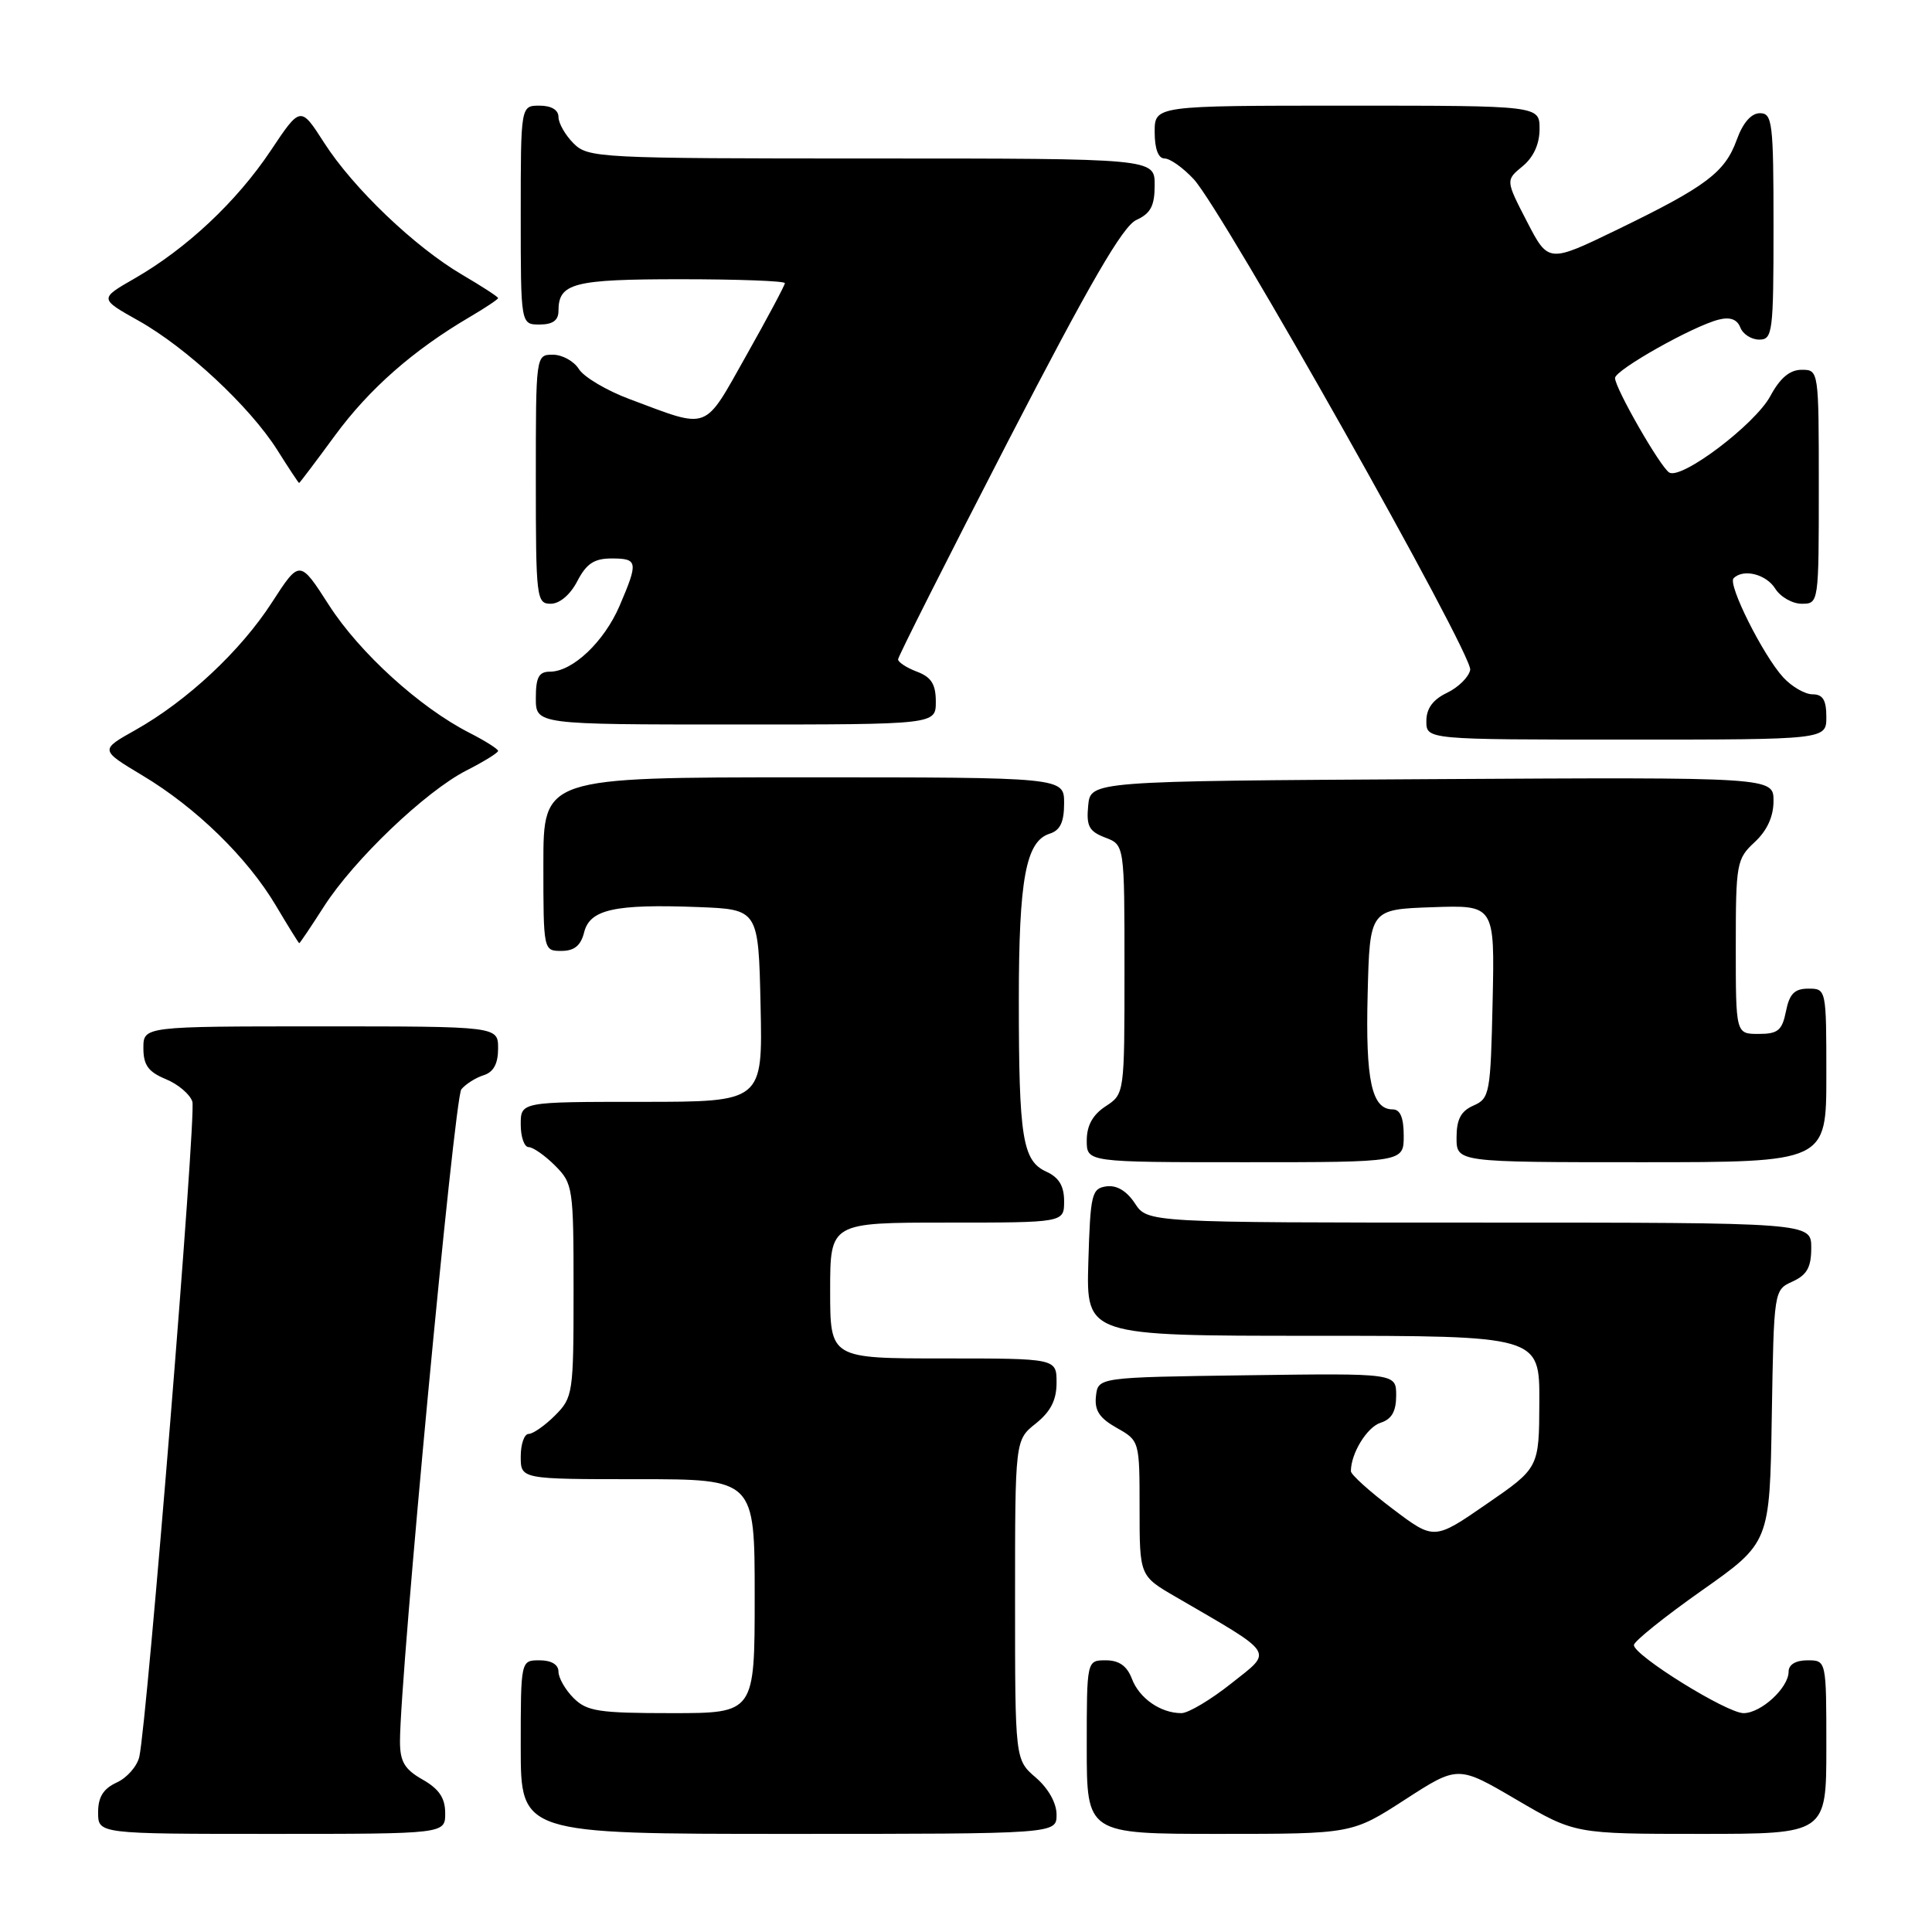 <?xml version="1.0" encoding="UTF-8" standalone="no"?>
<!DOCTYPE svg PUBLIC "-//W3C//DTD SVG 1.1//EN" "http://www.w3.org/Graphics/SVG/1.1/DTD/svg11.dtd" >
<svg xmlns="http://www.w3.org/2000/svg" xmlns:xlink="http://www.w3.org/1999/xlink" version="1.1" viewBox="0 0 256 256">
 <g >
 <path fill="currentColor"
d=" M 58.99 240.25 C 58.99 238.25 58.18 237.04 55.99 235.80 C 53.60 234.44 53.00 233.42 53.00 230.74 C 53.00 222.05 60.21 145.45 61.13 144.34 C 61.71 143.64 63.04 142.80 64.09 142.47 C 65.40 142.06 66.00 140.94 66.00 138.93 C 66.00 136.00 66.00 136.00 42.50 136.00 C 19.00 136.00 19.00 136.00 19.00 138.88 C 19.00 141.13 19.65 142.03 21.97 142.99 C 23.60 143.66 25.19 145.01 25.49 145.98 C 26.03 147.68 19.51 228.06 18.46 232.78 C 18.17 234.04 16.83 235.57 15.47 236.19 C 13.69 237.01 13.00 238.11 13.00 240.16 C 13.00 243.00 13.00 243.00 36.00 243.00 C 59.00 243.00 59.00 243.00 58.99 240.25 Z  M 140.00 240.45 C 140.00 238.91 138.91 236.97 137.25 235.54 C 134.50 233.17 134.50 233.17 134.50 211.99 C 134.50 190.81 134.50 190.81 137.25 188.62 C 139.22 187.04 140.00 185.52 140.00 183.21 C 140.00 180.00 140.00 180.00 125.00 180.00 C 110.00 180.00 110.00 180.00 110.00 171.00 C 110.00 162.00 110.00 162.00 125.50 162.00 C 141.00 162.00 141.00 162.00 141.00 159.16 C 141.00 157.15 140.31 156.01 138.64 155.25 C 135.49 153.81 135.00 150.78 135.00 132.52 C 135.00 116.49 135.93 111.47 139.08 110.47 C 140.48 110.03 141.00 108.94 141.00 106.43 C 141.00 103.00 141.00 103.00 106.50 103.00 C 72.00 103.00 72.00 103.00 72.00 114.50 C 72.00 125.96 72.01 126.00 74.39 126.00 C 76.10 126.00 76.96 125.30 77.40 123.54 C 78.16 120.50 81.43 119.77 92.50 120.19 C 100.50 120.50 100.50 120.50 100.78 133.25 C 101.06 146.00 101.06 146.00 85.03 146.00 C 69.00 146.00 69.00 146.00 69.00 149.00 C 69.00 150.65 69.47 152.00 70.05 152.00 C 70.62 152.00 72.20 153.10 73.55 154.45 C 75.92 156.83 76.00 157.37 76.00 171.00 C 76.00 184.63 75.92 185.17 73.55 187.55 C 72.20 188.90 70.62 190.00 70.05 190.00 C 69.47 190.00 69.00 191.35 69.00 193.00 C 69.00 196.00 69.00 196.00 84.50 196.00 C 100.00 196.00 100.00 196.00 100.00 211.50 C 100.00 227.00 100.00 227.00 89.00 227.00 C 79.33 227.00 77.76 226.76 76.00 225.00 C 74.90 223.90 74.00 222.32 74.00 221.50 C 74.00 220.57 73.06 220.00 71.50 220.00 C 69.00 220.00 69.00 220.00 69.00 231.50 C 69.00 243.00 69.00 243.00 104.50 243.00 C 140.00 243.00 140.00 243.00 140.00 240.45 Z  M 186.17 238.46 C 193.19 233.92 193.19 233.92 200.93 238.46 C 208.68 243.00 208.68 243.00 225.34 243.00 C 242.00 243.00 242.00 243.00 242.00 231.50 C 242.00 220.00 242.00 220.00 239.50 220.00 C 237.94 220.00 237.00 220.57 237.00 221.50 C 237.00 223.64 233.35 227.00 231.03 227.00 C 228.81 227.00 216.50 219.36 216.50 217.98 C 216.50 217.49 220.55 214.24 225.50 210.75 C 234.50 204.41 234.50 204.41 234.77 187.67 C 235.05 170.95 235.05 170.93 237.52 169.81 C 239.44 168.93 240.00 167.92 240.00 165.34 C 240.00 162.00 240.00 162.00 196.02 162.00 C 152.05 162.00 152.05 162.00 150.38 159.45 C 149.29 157.80 147.97 157.01 146.60 157.20 C 144.65 157.48 144.48 158.21 144.21 167.25 C 143.93 177.00 143.93 177.00 173.96 177.00 C 204.00 177.00 204.00 177.00 203.97 185.75 C 203.94 194.50 203.94 194.50 196.98 199.29 C 190.03 204.09 190.03 204.09 184.52 199.92 C 181.48 197.63 179.00 195.39 179.00 194.94 C 179.00 192.58 181.14 189.09 182.94 188.52 C 184.41 188.05 185.00 187.01 185.00 184.91 C 185.00 181.96 185.00 181.96 165.25 182.23 C 145.50 182.50 145.50 182.50 145.22 185.00 C 145.01 186.89 145.68 187.91 147.97 189.20 C 150.99 190.90 151.00 190.94 151.00 199.86 C 151.00 208.81 151.00 208.81 155.75 211.57 C 169.18 219.38 168.71 218.65 163.17 223.05 C 160.44 225.22 157.46 227.00 156.54 227.00 C 153.79 227.00 150.96 225.04 149.98 222.44 C 149.33 220.74 148.28 220.00 146.52 220.00 C 144.00 220.00 144.00 220.00 144.00 231.50 C 144.00 243.00 144.00 243.00 161.57 243.00 C 179.15 243.00 179.15 243.00 186.17 238.46 Z  M 186.00 150.50 C 186.00 148.09 185.54 147.00 184.54 147.00 C 181.76 147.00 180.93 143.18 181.22 131.75 C 181.50 120.50 181.50 120.50 189.78 120.21 C 198.06 119.92 198.06 119.92 197.78 132.71 C 197.51 144.88 197.39 145.55 195.25 146.49 C 193.58 147.22 193.00 148.31 193.00 150.74 C 193.00 154.00 193.00 154.00 217.50 154.00 C 242.00 154.00 242.00 154.00 242.00 142.50 C 242.00 131.06 241.99 131.00 239.62 131.00 C 237.79 131.00 237.11 131.68 236.65 134.00 C 236.14 136.54 235.59 137.00 233.03 137.00 C 230.00 137.00 230.00 137.00 230.00 125.45 C 230.00 114.42 230.11 113.80 232.50 111.59 C 234.15 110.06 235.00 108.20 235.00 106.13 C 235.00 102.98 235.00 102.98 189.75 103.24 C 144.50 103.50 144.50 103.50 144.19 106.75 C 143.93 109.46 144.30 110.16 146.44 110.98 C 149.00 111.95 149.00 111.95 149.00 128.45 C 149.00 144.95 149.00 144.95 146.50 146.59 C 144.79 147.71 144.00 149.14 144.00 151.12 C 144.00 154.00 144.00 154.00 165.00 154.00 C 186.00 154.00 186.00 154.00 186.00 150.50 Z  M 42.91 120.14 C 46.90 113.91 56.38 104.87 61.79 102.10 C 64.11 100.92 66.00 99.75 66.00 99.50 C 66.00 99.25 64.28 98.16 62.18 97.09 C 55.62 93.74 47.66 86.51 43.60 80.20 C 39.71 74.14 39.71 74.14 36.03 79.83 C 31.87 86.27 24.79 92.88 17.91 96.75 C 13.24 99.37 13.24 99.37 18.87 102.75 C 25.99 107.01 32.77 113.63 36.56 120.00 C 38.18 122.73 39.57 124.97 39.65 124.98 C 39.73 124.99 41.20 122.81 42.91 120.14 Z  M 242.00 95.00 C 242.00 92.76 241.54 92.00 240.17 92.00 C 239.17 92.00 237.42 90.99 236.28 89.75 C 233.62 86.84 228.90 77.43 229.71 76.62 C 231.01 75.32 234.03 76.08 235.23 78.00 C 235.92 79.10 237.50 80.00 238.74 80.00 C 240.99 80.00 241.00 79.93 241.00 64.50 C 241.00 49.05 240.99 49.00 238.73 49.00 C 237.16 49.00 235.87 50.08 234.58 52.48 C 232.56 56.23 222.80 63.61 221.18 62.61 C 219.99 61.88 214.00 51.43 214.00 50.09 C 214.00 49.03 224.32 43.21 227.74 42.35 C 229.25 41.97 230.18 42.31 230.60 43.39 C 230.94 44.28 232.07 45.00 233.11 45.00 C 234.88 45.00 235.00 44.05 235.00 30.00 C 235.00 16.22 234.85 15.00 233.20 15.00 C 232.05 15.00 230.94 16.27 230.13 18.52 C 228.57 22.84 226.08 24.71 214.33 30.41 C 205.17 34.85 205.17 34.85 202.33 29.36 C 199.50 23.88 199.50 23.88 201.75 22.03 C 203.20 20.84 204.00 19.08 204.00 17.09 C 204.00 14.00 204.00 14.00 178.50 14.00 C 153.00 14.00 153.00 14.00 153.00 17.50 C 153.00 19.72 153.48 21.00 154.31 21.00 C 155.04 21.00 156.78 22.24 158.18 23.75 C 162.01 27.87 195.19 86.76 194.81 88.76 C 194.63 89.71 193.24 91.08 191.74 91.80 C 189.86 92.70 189.00 93.88 189.00 95.55 C 189.00 98.00 189.00 98.00 215.50 98.00 C 242.00 98.00 242.00 98.00 242.00 95.00 Z  M 124.00 92.98 C 124.00 90.67 123.41 89.72 121.50 89.00 C 120.12 88.48 119.00 87.74 119.00 87.37 C 119.00 87.00 125.56 74.00 133.57 58.47 C 144.41 37.50 148.77 29.97 150.57 29.15 C 152.47 28.28 153.00 27.28 153.00 24.52 C 153.00 21.00 153.00 21.00 115.50 21.00 C 79.33 21.00 77.93 20.93 76.00 19.00 C 74.90 17.90 74.00 16.32 74.00 15.50 C 74.00 14.57 73.06 14.00 71.50 14.00 C 69.00 14.00 69.00 14.00 69.00 28.50 C 69.00 43.00 69.00 43.00 71.50 43.00 C 73.24 43.00 74.00 42.45 74.00 41.20 C 74.00 37.51 75.95 37.00 90.20 37.00 C 97.79 37.00 104.00 37.23 104.00 37.52 C 104.00 37.80 101.70 42.11 98.89 47.10 C 93.16 57.26 94.14 56.89 83.41 52.88 C 80.38 51.75 77.37 49.96 76.71 48.91 C 76.06 47.86 74.50 47.00 73.26 47.00 C 71.00 47.00 71.00 47.04 71.00 63.50 C 71.00 79.26 71.09 80.00 72.97 80.00 C 74.16 80.00 75.57 78.80 76.50 77.00 C 77.70 74.69 78.73 74.00 81.03 74.00 C 84.53 74.00 84.60 74.43 82.10 80.27 C 80.05 85.04 75.87 89.00 72.87 89.00 C 71.40 89.00 71.00 89.75 71.00 92.50 C 71.00 96.00 71.00 96.00 97.50 96.00 C 124.00 96.00 124.00 96.00 124.00 92.98 Z  M 44.39 57.70 C 48.93 51.52 54.77 46.39 62.25 42.00 C 64.31 40.79 66.00 39.66 66.00 39.50 C 66.00 39.33 63.86 37.94 61.25 36.41 C 54.97 32.73 46.80 24.93 42.94 18.90 C 39.82 14.04 39.82 14.04 35.85 19.99 C 31.35 26.72 24.71 32.95 17.83 36.90 C 13.16 39.58 13.16 39.58 18.33 42.48 C 24.73 46.07 33.10 53.87 36.75 59.64 C 38.26 62.04 39.56 64.00 39.63 64.00 C 39.71 64.00 41.85 61.16 44.39 57.70 Z "/>
</g>
</svg>